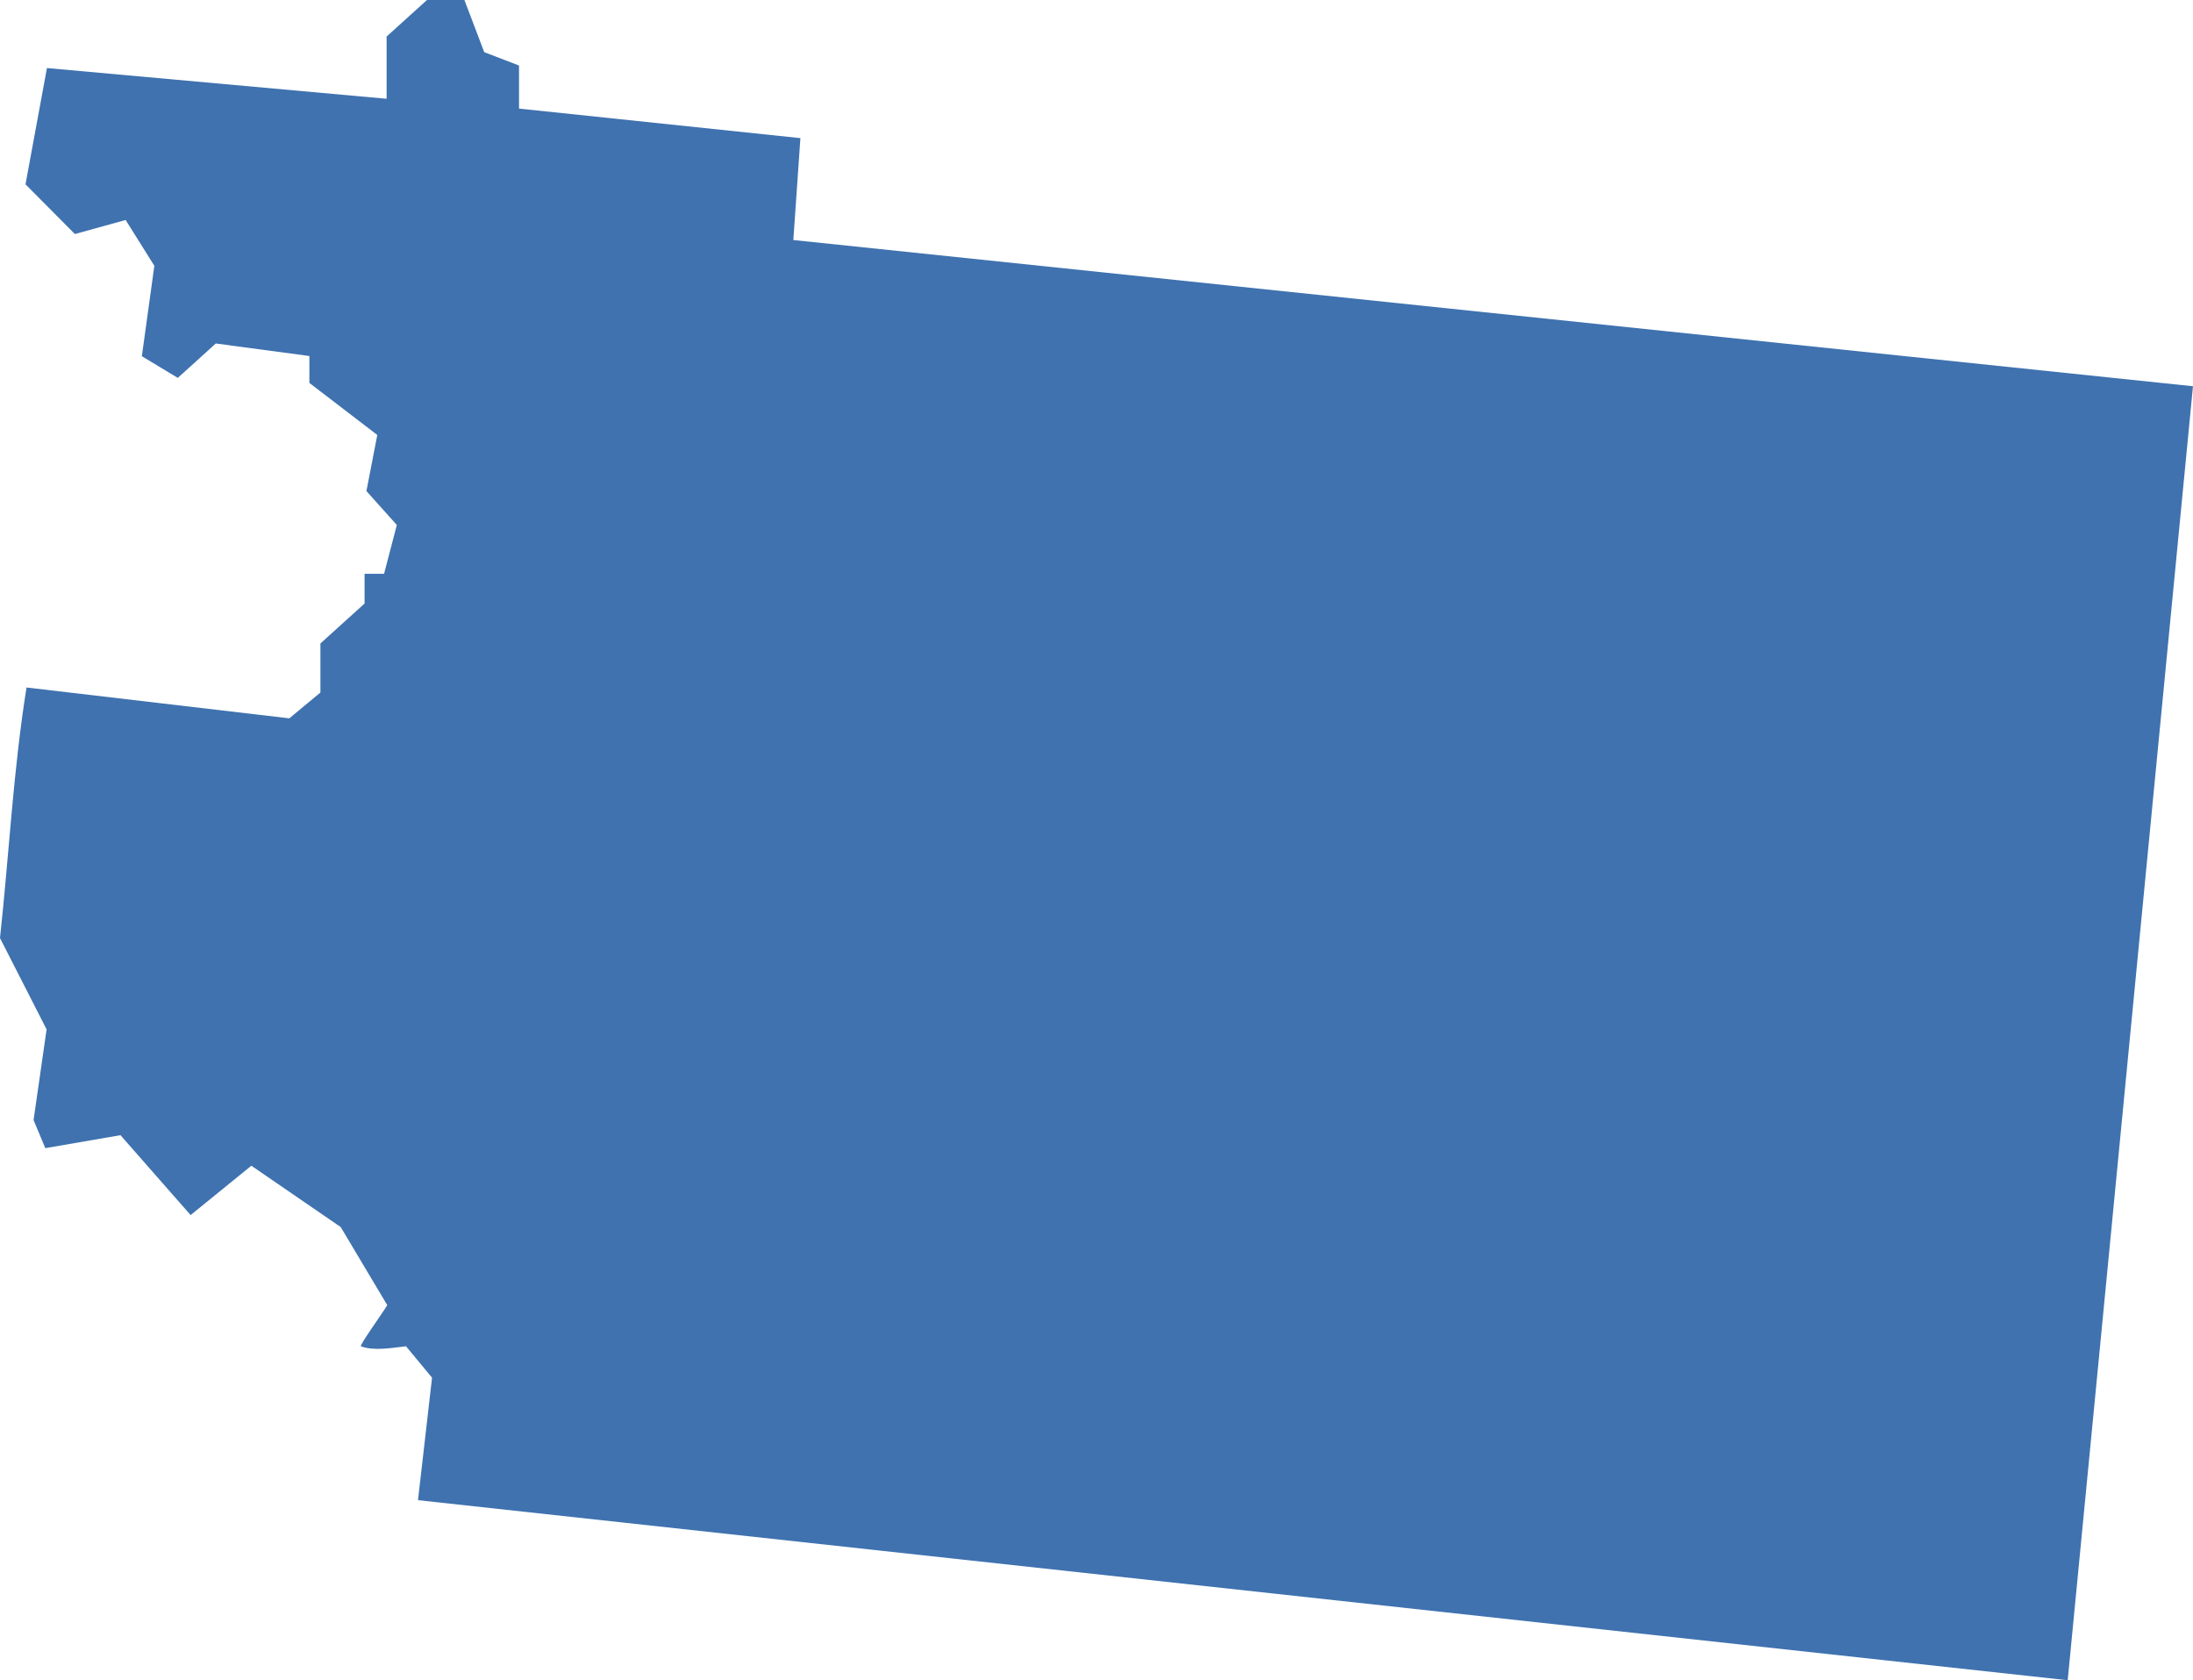 <?xml version="1.0" encoding="UTF-8" standalone="no"?>
<svg
   xmlns:dc="http://purl.org/dc/elements/1.1/"
   xmlns:cc="http://creativecommons.org/ns#"
   xmlns:rdf="http://www.w3.org/1999/02/22-rdf-syntax-ns#"
   xmlns:svg="http://www.w3.org/2000/svg"
   xmlns="http://www.w3.org/2000/svg"
   xmlns:sodipodi="http://sodipodi.sourceforge.net/DTD/sodipodi-0.dtd"
   xmlns:inkscape="http://www.inkscape.org/namespaces/inkscape"
   version="1.0"
   width="112.714"
   height="86.35"
   id="svg2"
   sodipodi:docname="AZ_8.svg"
   inkscape:version="0.92.2 5c3e80d, 2017-08-06">
  <defs
     id="defs62" />
  <sodipodi:namedview
     pagecolor="#ffffff"
     bordercolor="#666666"
     borderopacity="1"
     objecttolerance="10"
     gridtolerance="10"
     guidetolerance="10"
     inkscape:pageopacity="0"
     inkscape:pageshadow="2"
     inkscape:window-width="640"
     inkscape:window-height="480"
     id="namedview60"
     showgrid="false"
     inkscape:zoom="0.12542268"
     inkscape:cx="719.94498"
     inkscape:cy="419.08957"
     inkscape:window-x="0"
     inkscape:window-y="0"
     inkscape:window-maximized="0"
     inkscape:current-layer="svg2" />
  <path
     d="m 21.484,77.097 0.722,-6.295 -1.339,-1.614 c -0.769,0.089 -1.665,0.248 -2.323,0 0,-0.16 0.984,-1.509 1.361,-2.112 L 17.513,63.062 12.919,59.909 9.797,62.445 6.192,58.339 2.329,59.006 1.725,57.564 2.395,52.903 0,48.209 C 0.466,43.92 0.679,39.594 1.364,35.332 l 13.506,1.585 1.599,-1.327 v -2.521 l 2.269,-2.053 v -1.526 h 1.002 l 0.656,-2.51 -1.563,-1.743 0.559,-2.883 -3.49,-2.675 V 18.297 L 11.091,17.652 9.138,19.42 7.291,18.307 7.933,13.66 6.458,11.306 3.848,12.027 1.311,9.473 2.413,3.497 19.871,5.076 V 1.877 L 21.945,0 h 1.924 l 1.019,2.681 1.788,0.686 V 5.581 l 14.462,1.518 -0.363,5.237 71.938,7.514 -6.439,66.501 z"
     style="fill:#3F72AF"
     id="AZ_8"
     inkscape:connector-curvature="0" />
</svg>
